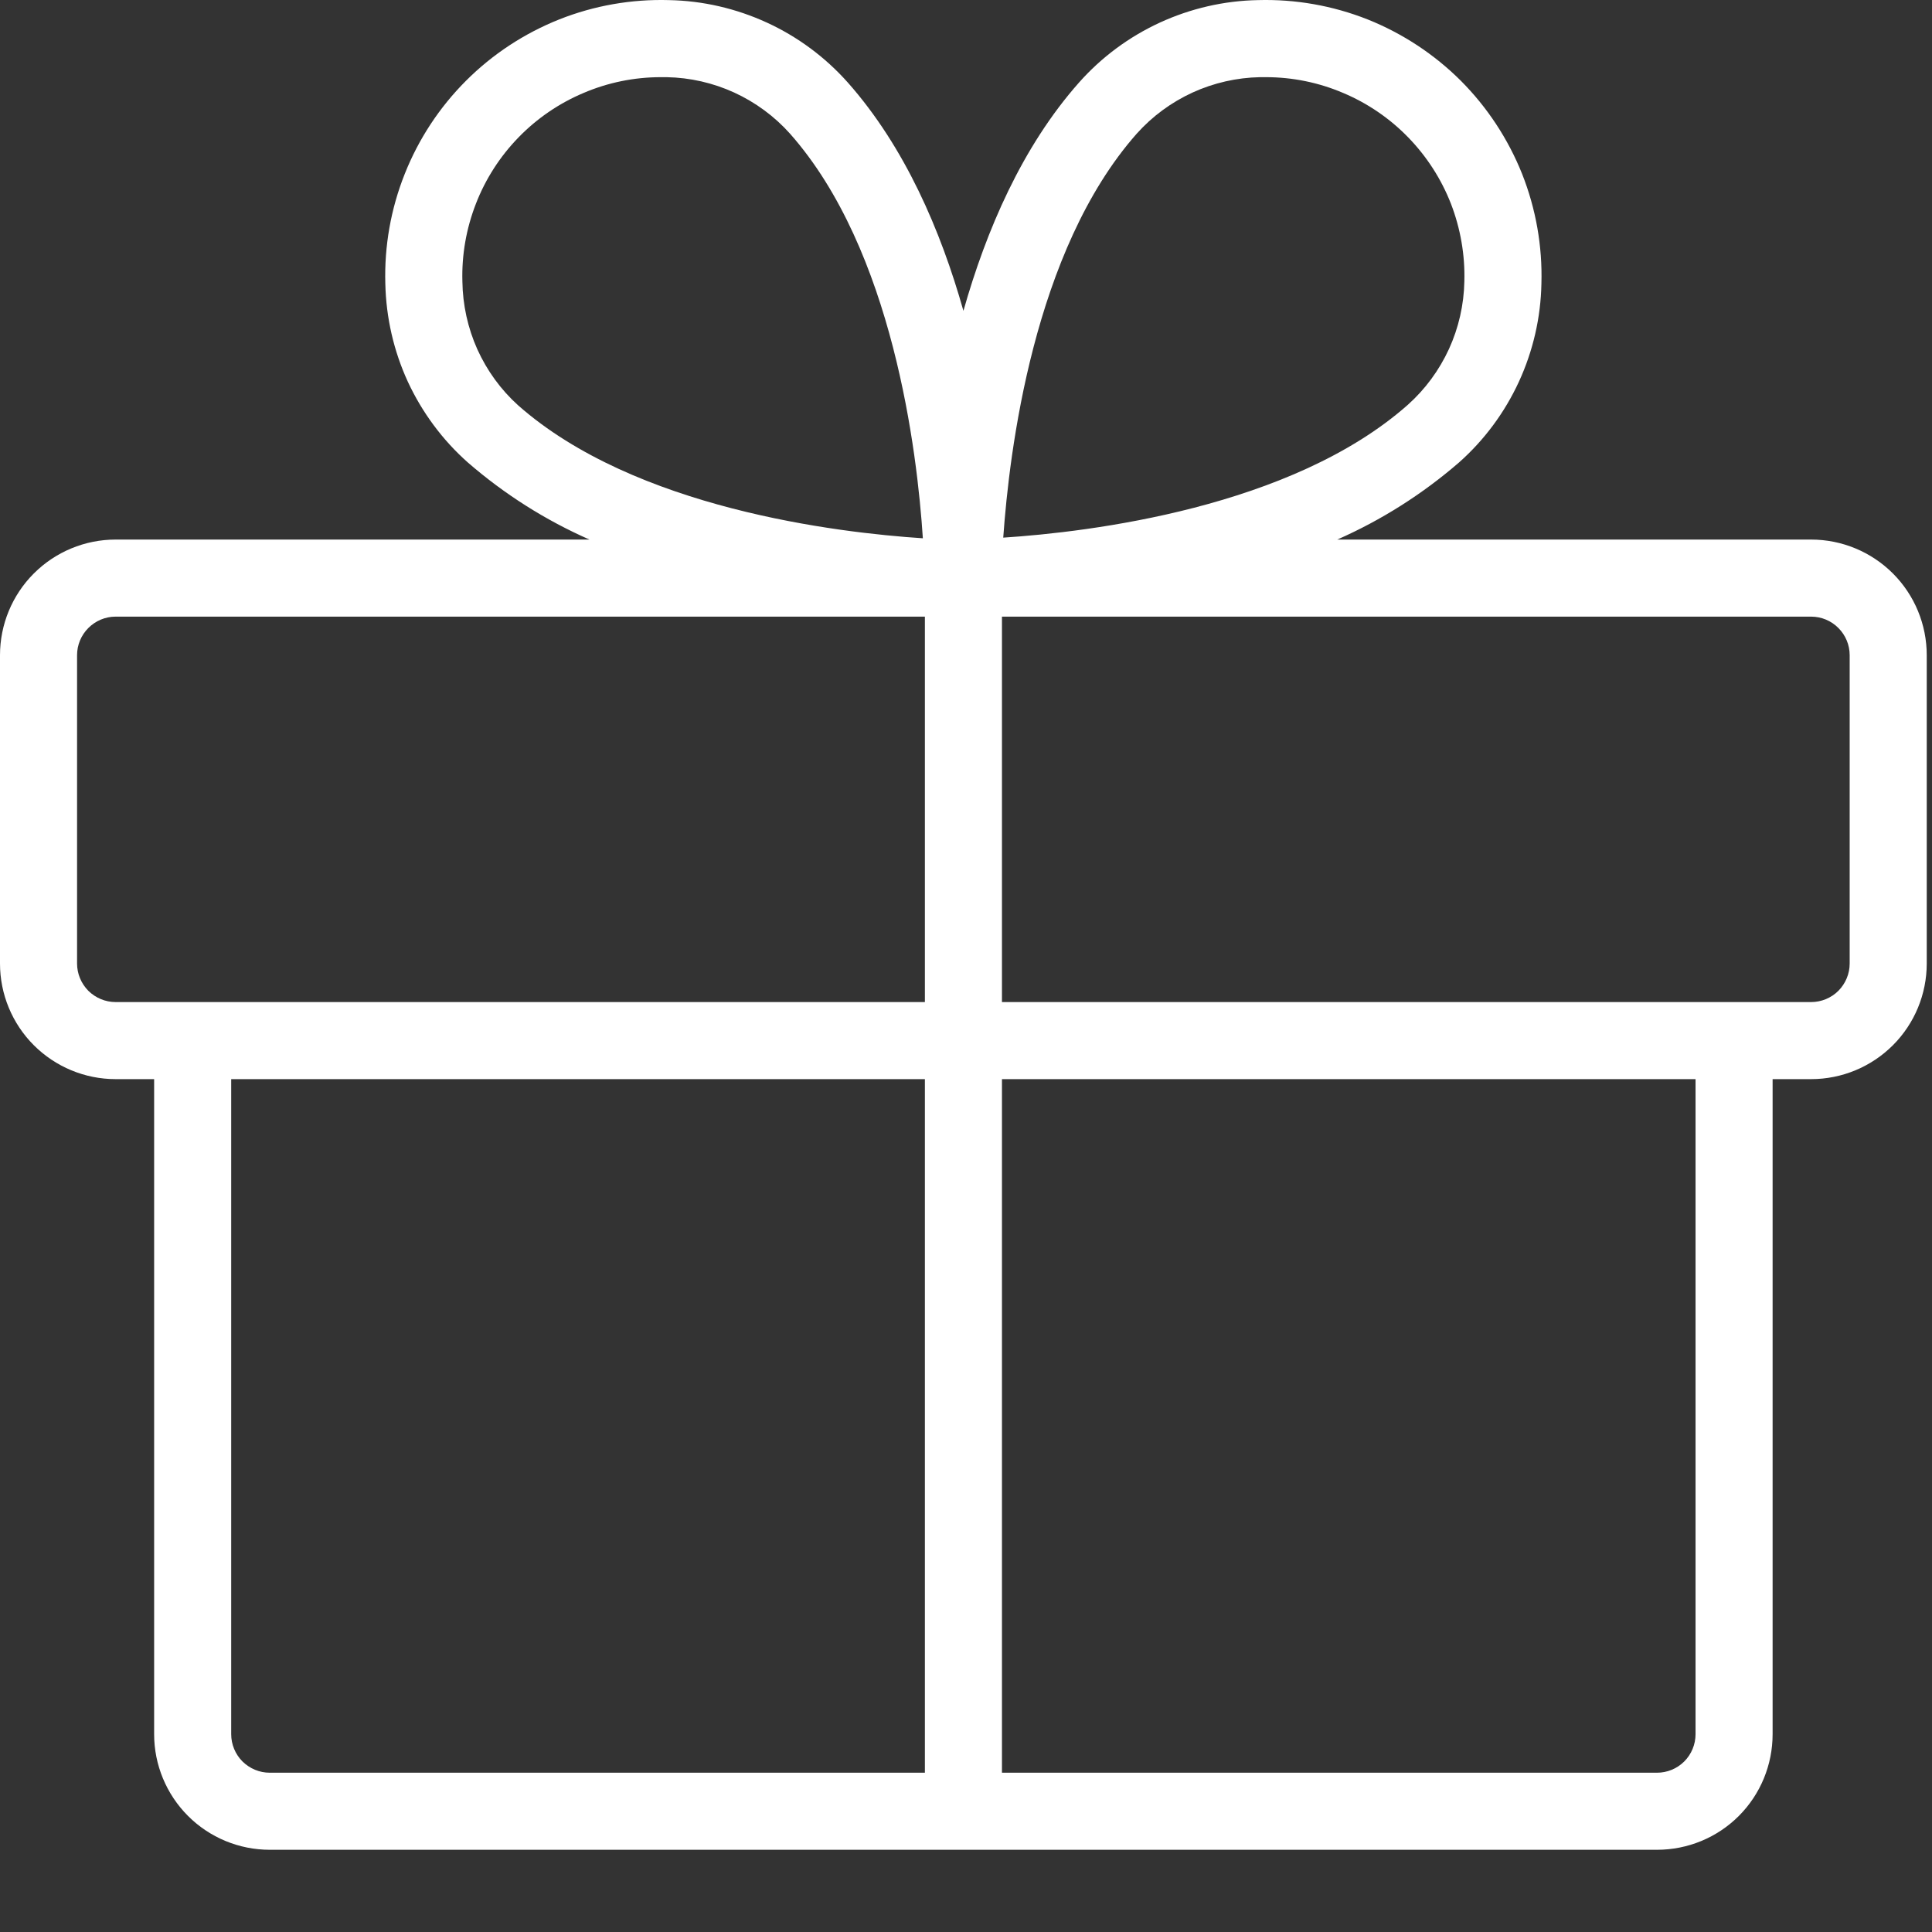 <svg width="18" height="18" viewBox="0 0 18 18" fill="none" xmlns="http://www.w3.org/2000/svg">
<rect x="0" y="0" width="18" height="18" fill="#333333" stroke="none"/>
<path d="M16.874 5.027H12.459C12.87 4.846 13.252 4.604 13.593 4.309C13.829 4.1 14.019 3.843 14.151 3.557C14.283 3.27 14.355 2.959 14.361 2.643C14.371 2.294 14.31 1.946 14.181 1.62C14.051 1.295 13.857 1 13.61 0.752C13.362 0.505 13.067 0.311 12.742 0.181C12.416 0.052 12.068 -0.009 11.719 0.001C11.403 0.007 11.092 0.079 10.805 0.211C10.519 0.343 10.262 0.533 10.053 0.769C9.522 1.368 9.188 2.148 8.976 2.896C8.765 2.148 8.431 1.37 7.899 0.769C7.689 0.533 7.433 0.343 7.146 0.211C6.859 0.079 6.548 0.007 6.233 0.001C5.883 -0.009 5.535 0.052 5.21 0.181C4.884 0.311 4.589 0.505 4.342 0.752C4.094 1 3.9 1.295 3.771 1.62C3.641 1.946 3.58 2.294 3.59 2.643C3.597 2.959 3.668 3.27 3.8 3.557C3.933 3.843 4.123 4.1 4.359 4.309C4.699 4.604 5.081 4.846 5.492 5.027H1.077C0.791 5.027 0.517 5.141 0.315 5.343C0.113 5.545 0 5.819 0 6.104V8.977C0 9.262 0.113 9.536 0.315 9.738C0.517 9.94 0.791 10.054 1.077 10.054H1.436V16.157C1.436 16.443 1.55 16.717 1.752 16.919C1.954 17.121 2.228 17.234 2.513 17.234H15.438C15.724 17.234 15.998 17.121 16.2 16.919C16.402 16.717 16.515 16.443 16.515 16.157V10.054H16.874C17.16 10.054 17.434 9.94 17.636 9.738C17.838 9.536 17.951 9.262 17.951 8.977V6.104C17.951 5.819 17.838 5.545 17.636 5.343C17.434 5.141 17.16 5.027 16.874 5.027ZM10.591 1.245C10.736 1.083 10.913 0.953 11.111 0.862C11.308 0.772 11.523 0.723 11.74 0.719H11.795C12.042 0.719 12.287 0.769 12.514 0.866C12.742 0.962 12.948 1.103 13.12 1.28C13.293 1.458 13.428 1.668 13.518 1.898C13.607 2.129 13.65 2.375 13.643 2.622C13.639 2.839 13.59 3.054 13.5 3.251C13.409 3.449 13.279 3.626 13.117 3.771C12.032 4.731 10.149 4.957 9.347 5.009C9.403 4.213 9.627 2.335 10.591 1.245ZM4.308 2.622C4.301 2.375 4.344 2.129 4.434 1.898C4.523 1.668 4.658 1.458 4.831 1.28C5.003 1.103 5.209 0.962 5.437 0.866C5.664 0.769 5.909 0.719 6.156 0.719H6.211C6.429 0.723 6.643 0.772 6.84 0.862C7.038 0.953 7.215 1.083 7.36 1.245C8.321 2.33 8.546 4.213 8.598 5.015C7.8 4.963 5.917 4.738 4.828 3.777C4.666 3.631 4.537 3.453 4.447 3.254C4.358 3.055 4.311 2.84 4.308 2.622ZM0.718 8.977V6.104C0.718 6.009 0.756 5.918 0.823 5.851C0.891 5.783 0.982 5.745 1.077 5.745H8.617V9.336H1.077C0.982 9.336 0.891 9.298 0.823 9.231C0.756 9.163 0.718 9.072 0.718 8.977ZM2.154 16.157V10.054H8.617V16.516H2.513C2.418 16.516 2.327 16.478 2.259 16.411C2.192 16.344 2.154 16.252 2.154 16.157ZM15.797 16.157C15.797 16.252 15.759 16.344 15.692 16.411C15.625 16.478 15.533 16.516 15.438 16.516H9.335V10.054H15.797V16.157ZM17.233 8.977C17.233 9.072 17.195 9.163 17.128 9.231C17.061 9.298 16.969 9.336 16.874 9.336H9.335V5.745H16.874C16.969 5.745 17.061 5.783 17.128 5.851C17.195 5.918 17.233 6.009 17.233 6.104V8.977Z" fill="white"/>
</svg>
